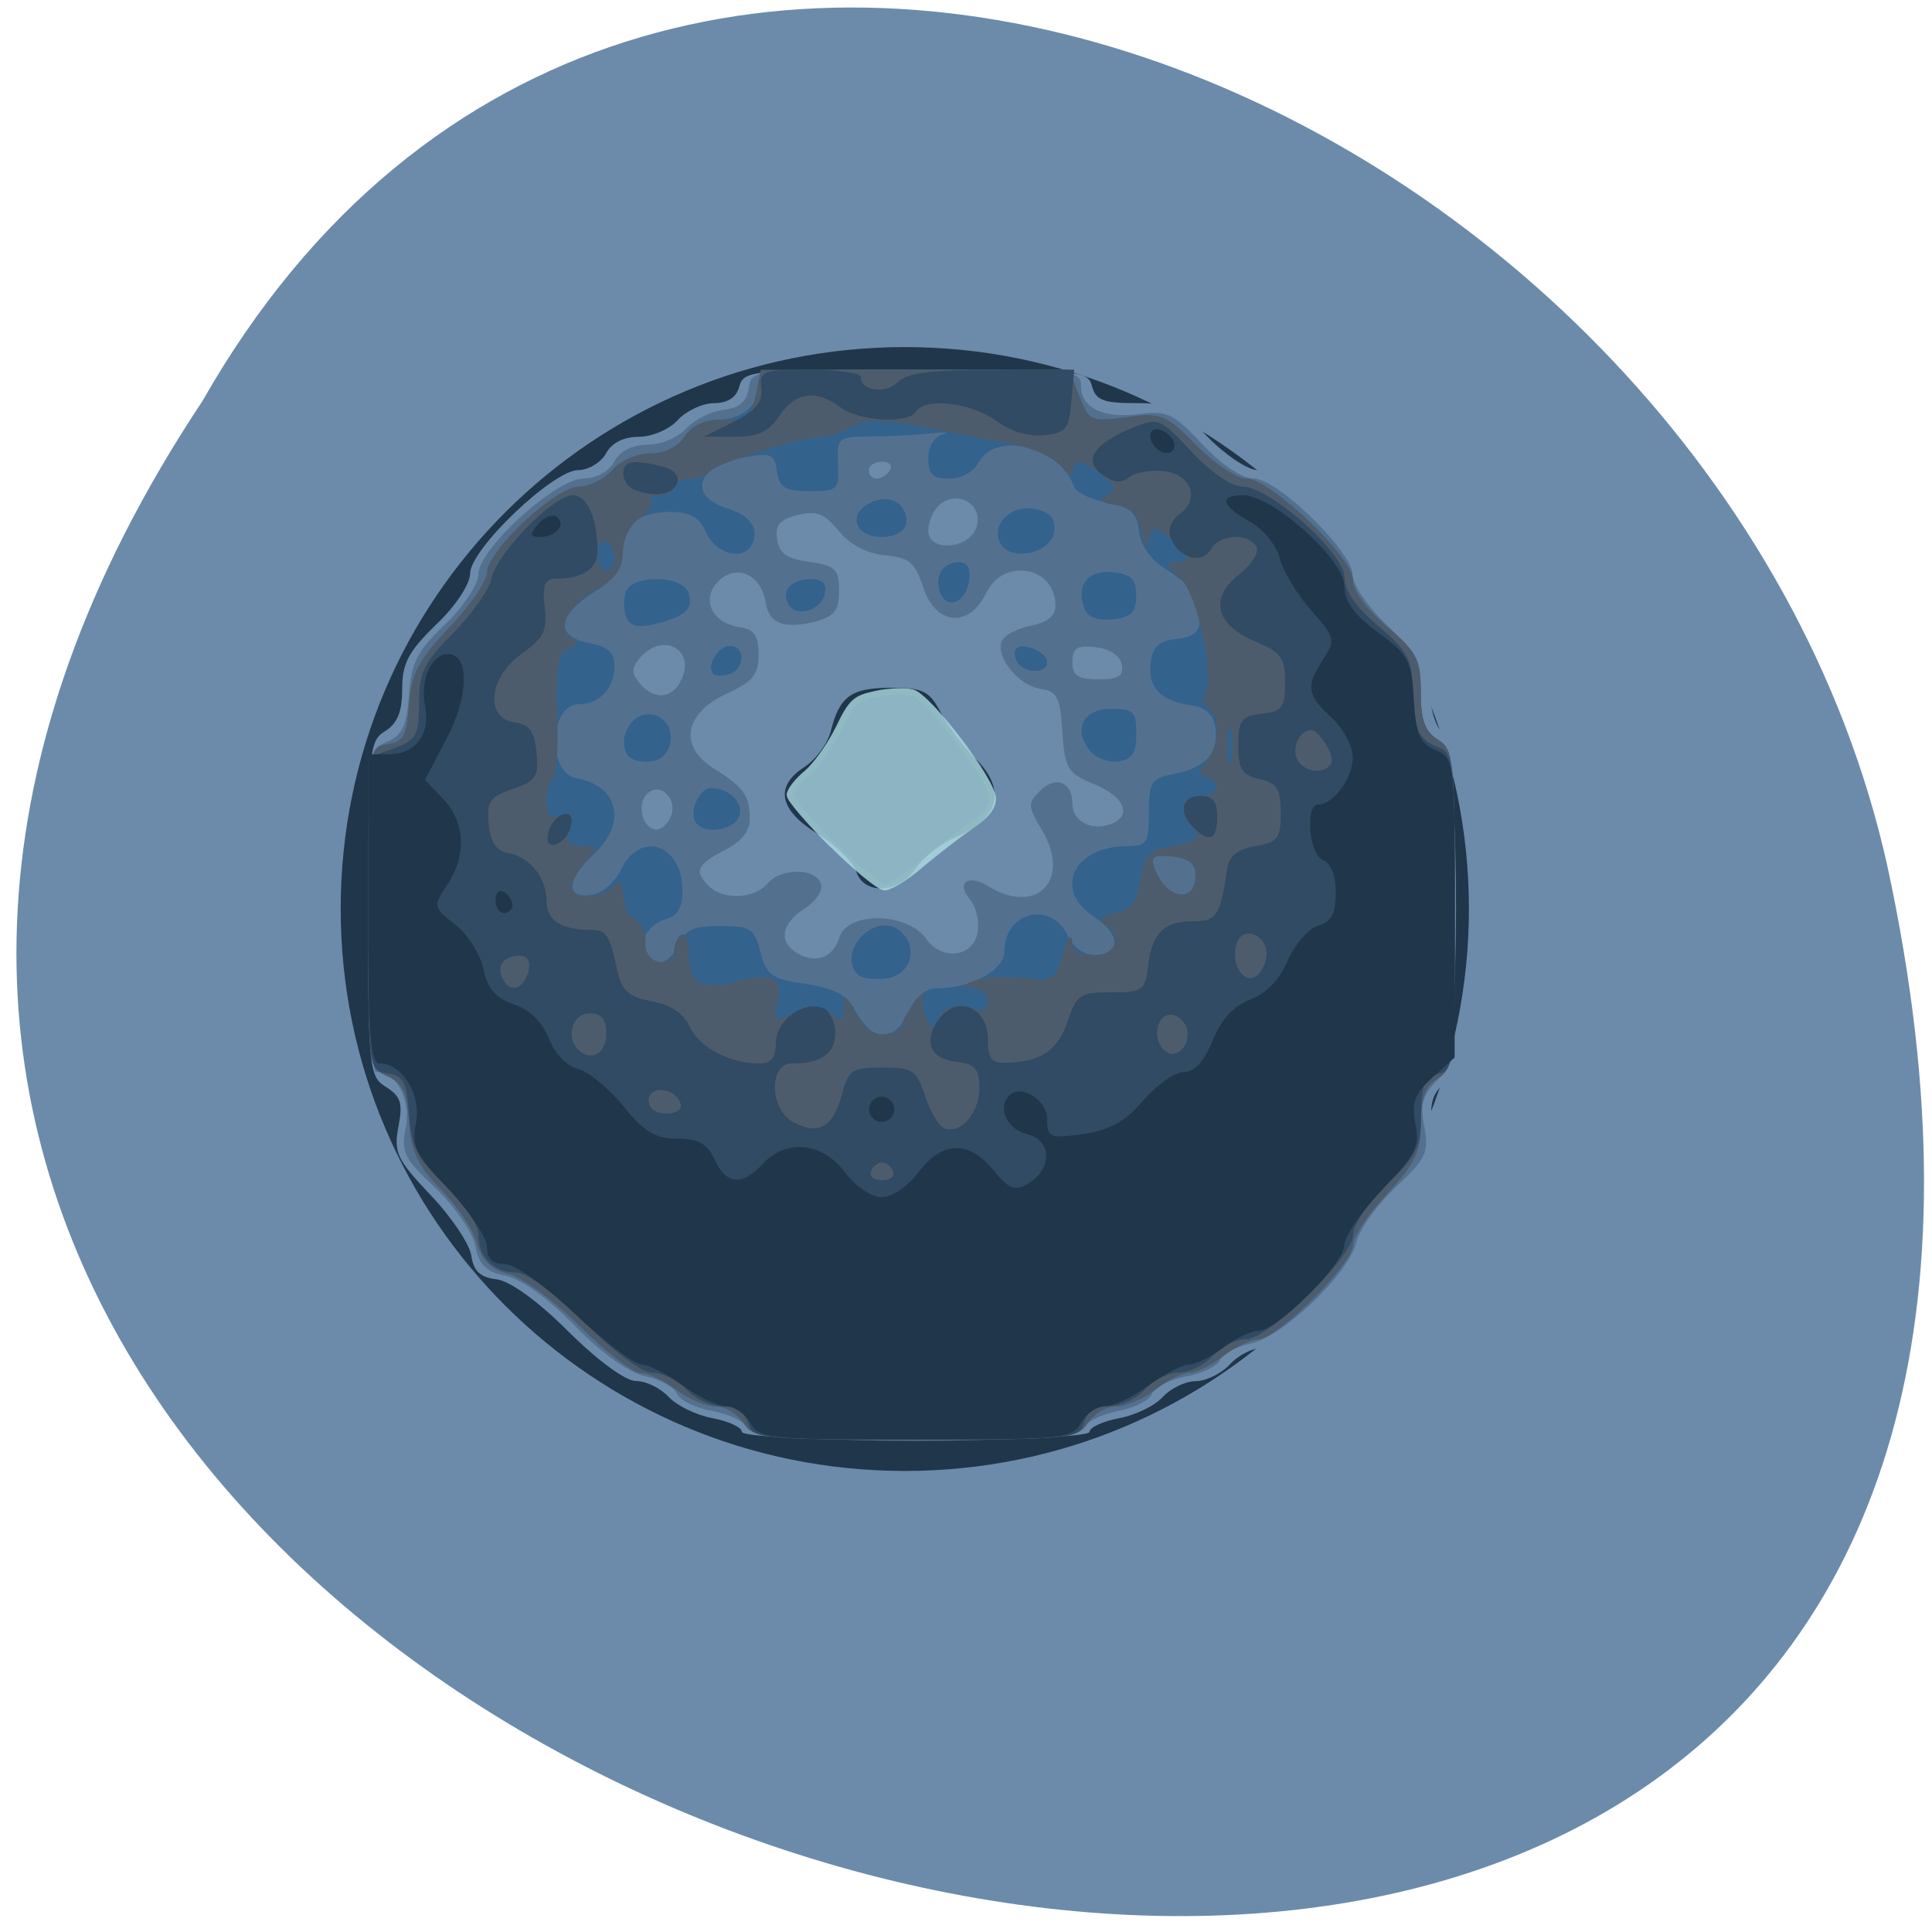 <svg xmlns="http://www.w3.org/2000/svg" xmlns:xlink="http://www.w3.org/1999/xlink" viewBox="0 0 24 24"><defs><g id="3" clip-path="url(#2)"><path d="m 110 111.63 c -3.083 -3.083 -5.625 -6.04 -5.625 -6.583 c 0 -0.542 1 -1.833 2.25 -2.875 c 1.208 -1 3.083 -3.667 4.167 -5.833 c 1.75 -3.625 2.208 -4.04 4.958 -4.625 c 1.667 -0.375 3.833 -0.458 4.792 -0.208 c 2.167 0.542 10.667 11.708 10.667 14.04 c 0 1.125 -0.917 2.292 -2.958 3.667 c -1.625 1.083 -4.542 3.375 -6.542 5.04 c -1.958 1.708 -4.167 3.042 -4.833 3 c -0.667 -0.042 -3.792 -2.583 -6.875 -5.667" transform="scale(0.094)" fill="#acd7e5" fill-rule="evenodd" stroke="#b0dfe5" stroke-width="0.828"/></g><clipPath id="2"><path d="M 0,0 H24 V24 H0 z"/></clipPath><filter id="0" filterUnits="objectBoundingBox" x="0" y="0" width="24" height="24"><feColorMatrix type="matrix" in="SourceGraphic" values="0 0 0 0 1 0 0 0 0 1 0 0 0 0 1 0 0 0 1 0"/></filter><mask id="1"><g filter="url(#0)"><path fill-opacity="0.78" d="M 0,0 H24 V24 H0 z"/></g></mask></defs><g fill="#ff4500"><path d="m 15.848 8.363 c 0 1.148 -0.918 2.074 -2.055 2.074 c -1.137 0 -2.059 -0.926 -2.059 -2.074 c 0 -1.145 0.922 -2.074 2.059 -2.074 c 1.137 0 2.055 0.93 2.055 2.074"/><path d="m 16.09 15.652 c 0 1.145 -0.922 2.074 -2.059 2.074 c -1.133 0 -2.055 -0.93 -2.055 -2.074 c 0 -1.148 0.922 -2.074 2.055 -2.074 c 1.137 0 2.059 0.926 2.059 2.074"/><path d="m 8.207 11.664 c 0 1.148 -0.922 2.074 -2.059 2.074 c -1.137 0 -2.055 -0.926 -2.055 -2.074 c 0 -1.145 0.922 -2.074 2.055 -2.074 c 1.137 0 2.059 0.93 2.059 2.074"/></g><path d="m 2.516 4.98 c -11.844 17.824 25.926 28.805 20.926 5.762 c -2.133 -9.523 -15.496 -15.301 -20.926 -5.762" fill="#6c8baa"/><path d="m 179.09 147.24 c 0 36.461 -29.382 66 -65.61 66 c -36.23 0 -65.61 -29.541 -65.61 -66 c 0 -36.423 29.382 -65.964 65.61 -65.964 c 36.23 0 65.61 29.541 65.61 65.964" transform="matrix(0.106 0 0 0.105 -0.789 -4.17)" fill="#20364a" fill-rule="evenodd" stroke="#20364a"/><path d="m 9.215 17.785 c 0 -0.055 -0.164 -0.129 -0.363 -0.168 c -0.199 -0.035 -0.445 -0.156 -0.543 -0.262 c -0.102 -0.109 -0.281 -0.199 -0.406 -0.199 c -0.133 0 -0.473 -0.25 -0.844 -0.617 c -0.379 -0.379 -0.727 -0.629 -0.895 -0.648 c -0.199 -0.023 -0.281 -0.102 -0.309 -0.293 c -0.02 -0.141 -0.246 -0.48 -0.504 -0.75 c -0.422 -0.445 -0.461 -0.531 -0.402 -0.852 c 0.059 -0.293 0.027 -0.379 -0.152 -0.492 c -0.211 -0.129 -0.223 -0.215 -0.223 -2.215 c 0 -1.965 0.012 -2.086 0.211 -2.207 c 0.152 -0.094 0.211 -0.242 0.211 -0.523 c 0 -0.32 0.078 -0.465 0.422 -0.801 c 0.242 -0.227 0.422 -0.504 0.422 -0.633 c 0 -0.301 1.027 -1.281 1.34 -1.285 c 0.129 0 0.285 -0.094 0.348 -0.207 c 0.07 -0.133 0.223 -0.207 0.41 -0.207 c 0.16 0 0.383 -0.094 0.484 -0.211 c 0.105 -0.113 0.309 -0.207 0.449 -0.207 c 0.168 0 0.277 -0.07 0.313 -0.207 c 0.055 -0.199 0.145 -0.207 2.191 -0.207 c 2.047 0 2.141 0.008 2.191 0.207 c 0.047 0.172 0.145 0.207 0.543 0.207 c 0.434 0 0.535 0.047 0.891 0.418 c 0.223 0.227 0.5 0.414 0.625 0.414 c 0.277 0 1.285 0.977 1.285 1.246 c 0 0.109 0.188 0.371 0.422 0.582 c 0.363 0.332 0.422 0.445 0.422 0.828 c 0 0.254 0.066 0.508 0.156 0.598 c 0.242 0.238 0.234 4.164 -0.008 4.402 c -0.117 0.113 -0.148 0.262 -0.102 0.508 c 0.059 0.313 0.016 0.402 -0.41 0.852 c -0.266 0.277 -0.48 0.598 -0.48 0.707 c 0 0.266 -0.949 1.18 -1.227 1.18 c -0.121 0 -0.305 0.094 -0.406 0.207 c -0.105 0.113 -0.297 0.207 -0.422 0.207 c -0.129 0 -0.313 0.09 -0.414 0.199 c -0.098 0.109 -0.344 0.227 -0.543 0.262 c -0.199 0.039 -0.363 0.113 -0.363 0.168 c 0 0.059 -0.859 0.098 -2.16 0.098 c -1.301 0 -2.16 -0.039 -2.16 -0.098 m 2.164 -7 c 0.09 -0.137 0.305 -0.305 0.48 -0.379 c 0.555 -0.227 0.652 -0.598 0.254 -0.988 c -0.145 -0.145 -0.336 -0.398 -0.426 -0.566 c -0.141 -0.27 -0.219 -0.309 -0.621 -0.309 c -0.492 0 -0.637 0.105 -0.746 0.539 c -0.039 0.156 -0.188 0.355 -0.328 0.445 c -0.371 0.242 -0.316 0.531 0.16 0.828 c 0.23 0.141 0.445 0.352 0.484 0.469 c 0.094 0.297 0.531 0.277 0.742 -0.039" fill="#6c8baa"/><path d="m 9.285 17.742 c -0.027 -0.078 -0.227 -0.176 -0.438 -0.215 c -0.211 -0.039 -0.406 -0.133 -0.438 -0.215 c -0.031 -0.078 -0.207 -0.176 -0.391 -0.215 c -0.207 -0.043 -0.543 -0.285 -0.879 -0.629 c -0.328 -0.34 -0.668 -0.582 -0.859 -0.621 c -0.242 -0.047 -0.328 -0.133 -0.375 -0.371 c -0.035 -0.168 -0.258 -0.492 -0.496 -0.719 c -0.391 -0.367 -0.43 -0.445 -0.367 -0.758 c 0.063 -0.344 -0.117 -0.684 -0.371 -0.684 c -0.055 0 -0.098 -0.84 -0.098 -2 c 0 -1.977 0.004 -2 0.238 -2.102 c 0.188 -0.082 0.242 -0.203 0.27 -0.582 c 0.027 -0.398 0.098 -0.543 0.449 -0.875 c 0.23 -0.223 0.414 -0.504 0.414 -0.625 c 0 -0.313 0.965 -1.188 1.309 -1.188 c 0.156 0 0.313 -0.086 0.379 -0.211 c 0.07 -0.129 0.219 -0.207 0.41 -0.207 c 0.16 0 0.379 -0.09 0.48 -0.199 c 0.102 -0.113 0.313 -0.219 0.465 -0.234 c 0.195 -0.023 0.289 -0.102 0.313 -0.266 c 0.035 -0.234 0.039 -0.234 2.082 -0.234 c 1.961 0 2.047 0.008 2.047 0.203 c 0 0.273 0.277 0.406 0.73 0.348 c 0.336 -0.047 0.422 -0.004 0.777 0.375 c 0.238 0.254 0.492 0.426 0.637 0.426 c 0.297 0 1.23 0.91 1.23 1.199 c 0 0.117 0.188 0.395 0.422 0.617 c 0.363 0.348 0.422 0.469 0.422 0.852 c 0 0.332 0.051 0.477 0.211 0.574 c 0.199 0.121 0.211 0.242 0.211 2.078 c 0 1.836 -0.012 1.957 -0.223 2.164 c -0.172 0.172 -0.207 0.293 -0.152 0.57 c 0.059 0.316 0.023 0.395 -0.352 0.746 c -0.23 0.215 -0.453 0.523 -0.492 0.688 c -0.102 0.398 -0.906 1.168 -1.313 1.258 c -0.184 0.039 -0.355 0.133 -0.383 0.207 c -0.031 0.074 -0.219 0.164 -0.422 0.203 c -0.199 0.035 -0.391 0.133 -0.422 0.215 c -0.031 0.082 -0.223 0.176 -0.426 0.215 c -0.203 0.039 -0.395 0.133 -0.422 0.211 c -0.082 0.211 -4.098 0.211 -4.18 0 m 1.145 -6.098 c 0.105 -0.324 0.844 -0.313 1.078 0.02 c 0.203 0.281 0.594 0.227 0.641 -0.094 c 0.02 -0.133 -0.023 -0.309 -0.094 -0.391 c -0.18 -0.211 -0.031 -0.324 0.219 -0.172 c 0.609 0.375 1.043 -0.074 0.672 -0.695 c -0.176 -0.293 -0.18 -0.332 -0.023 -0.488 c 0.199 -0.195 0.402 -0.109 0.402 0.164 c 0 0.215 0.238 0.34 0.477 0.25 c 0.27 -0.102 0.172 -0.34 -0.207 -0.496 c -0.332 -0.137 -0.363 -0.188 -0.395 -0.648 c -0.027 -0.43 -0.066 -0.508 -0.27 -0.535 c -0.27 -0.039 -0.563 -0.395 -0.484 -0.59 c 0.027 -0.074 0.188 -0.16 0.359 -0.195 c 0.207 -0.039 0.309 -0.121 0.309 -0.25 c 0 -0.488 -0.645 -0.605 -0.863 -0.152 c -0.211 0.438 -0.629 0.395 -0.781 -0.078 c -0.102 -0.309 -0.172 -0.367 -0.477 -0.395 c -0.227 -0.023 -0.434 -0.133 -0.574 -0.305 c -0.176 -0.215 -0.273 -0.254 -0.508 -0.195 c -0.223 0.055 -0.281 0.125 -0.254 0.301 c 0.023 0.176 0.121 0.242 0.402 0.281 c 0.324 0.047 0.367 0.09 0.367 0.359 c 0 0.246 -0.055 0.316 -0.297 0.383 c -0.387 0.098 -0.578 0.023 -0.617 -0.246 c -0.055 -0.34 -0.363 -0.477 -0.582 -0.258 c -0.227 0.223 -0.086 0.523 0.27 0.574 c 0.172 0.027 0.227 0.105 0.227 0.336 c 0 0.25 -0.07 0.34 -0.395 0.488 c -0.527 0.242 -0.602 0.652 -0.168 0.926 c 0.375 0.234 0.453 0.34 0.453 0.629 c 0.004 0.152 -0.105 0.285 -0.313 0.391 c -0.348 0.18 -0.383 0.262 -0.191 0.449 c 0.176 0.172 0.559 0.156 0.719 -0.031 c 0.164 -0.199 0.59 -0.203 0.668 -0.008 c 0.031 0.086 -0.051 0.215 -0.199 0.313 c -0.301 0.195 -0.332 0.422 -0.082 0.563 c 0.23 0.125 0.43 0.047 0.512 -0.203 m -2.094 -1.504 c 0.086 -0.223 -0.137 -0.438 -0.297 -0.277 c -0.133 0.133 -0.051 0.441 0.121 0.441 c 0.063 0 0.141 -0.074 0.176 -0.164 m 0.121 -1.68 c 0.203 -0.387 -0.223 -0.625 -0.508 -0.285 c -0.105 0.125 -0.105 0.188 0 0.313 c 0.176 0.207 0.395 0.195 0.508 -0.027 m 5.48 -0.207 c -0.02 -0.109 -0.148 -0.195 -0.324 -0.215 c -0.23 -0.027 -0.289 0.008 -0.289 0.184 c 0 0.168 0.066 0.215 0.324 0.215 c 0.254 0 0.316 -0.043 0.289 -0.184 m -1.793 -1.75 c 0.039 -0.262 -0.254 -0.41 -0.465 -0.238 c -0.082 0.066 -0.145 0.211 -0.145 0.32 c 0 0.301 0.566 0.223 0.609 -0.082 m -1.086 -0.664 c 0.035 -0.059 -0.008 -0.105 -0.098 -0.105 c -0.09 0 -0.164 0.047 -0.164 0.105 c 0 0.059 0.043 0.105 0.098 0.105 c 0.055 0 0.129 -0.047 0.164 -0.105" fill="#53718f"/><path d="m 9.238 17.676 c -0.074 -0.113 -0.23 -0.207 -0.352 -0.207 c -0.121 0 -0.34 -0.094 -0.488 -0.207 c -0.148 -0.113 -0.344 -0.207 -0.441 -0.207 c -0.094 0 -0.434 -0.262 -0.75 -0.578 c -0.316 -0.313 -0.715 -0.609 -0.887 -0.652 c -0.219 -0.055 -0.332 -0.164 -0.391 -0.375 c -0.043 -0.164 -0.246 -0.465 -0.449 -0.672 c -0.289 -0.293 -0.371 -0.469 -0.398 -0.84 c -0.023 -0.367 -0.082 -0.488 -0.27 -0.57 c -0.234 -0.102 -0.238 -0.129 -0.238 -2.094 c 0 -1.988 0 -1.992 0.238 -2.027 c 0.199 -0.027 0.242 -0.105 0.27 -0.496 c 0.027 -0.383 0.117 -0.551 0.5 -0.957 c 0.258 -0.27 0.469 -0.578 0.469 -0.684 c 0 -0.266 0.852 -1.063 1.137 -1.063 c 0.129 0 0.316 -0.094 0.418 -0.207 c 0.098 -0.117 0.309 -0.207 0.473 -0.207 c 0.176 0 0.344 -0.082 0.422 -0.207 c 0.078 -0.121 0.246 -0.211 0.402 -0.211 c 0.316 0 0.523 -0.172 0.523 -0.434 c 0 -0.176 0.141 -0.188 1.926 -0.188 h 1.926 l 0.125 0.324 c 0.121 0.313 0.145 0.324 0.586 0.266 c 0.434 -0.059 0.488 -0.039 0.871 0.348 c 0.223 0.227 0.504 0.414 0.621 0.414 c 0.301 0.004 1.324 0.977 1.324 1.258 c 0 0.133 0.168 0.367 0.422 0.582 c 0.371 0.313 0.422 0.406 0.422 0.813 c 0 0.348 0.051 0.488 0.211 0.59 c 0.199 0.121 0.211 0.242 0.211 2.102 c 0 1.863 -0.012 1.984 -0.211 2.105 c -0.156 0.094 -0.211 0.242 -0.211 0.559 c 0 0.355 -0.074 0.504 -0.422 0.879 c -0.234 0.246 -0.422 0.535 -0.422 0.637 c 0 0.23 -0.945 1.168 -1.176 1.168 c -0.094 0 -0.289 0.094 -0.434 0.207 c -0.148 0.117 -0.34 0.207 -0.422 0.207 c -0.086 0 -0.277 0.094 -0.422 0.211 c -0.148 0.113 -0.367 0.207 -0.488 0.207 c -0.121 0 -0.277 0.094 -0.352 0.207 c -0.125 0.195 -0.246 0.207 -2.137 0.207 c -1.891 0 -2.01 -0.012 -2.137 -0.207 m 2.066 -5.145 c 0.066 -0.141 0.207 -0.254 0.316 -0.254 c 0.445 0 0.859 -0.223 0.859 -0.465 c 0 -0.492 0.59 -0.629 0.789 -0.184 c 0.066 0.141 0.199 0.234 0.344 0.234 c 0.32 0 0.305 -0.266 -0.023 -0.477 c -0.512 -0.332 -0.25 -0.875 0.414 -0.875 c 0.246 0 0.27 -0.039 0.27 -0.418 c 0 -0.379 0.027 -0.422 0.313 -0.48 c 0.391 -0.074 0.559 -0.262 0.512 -0.574 c -0.023 -0.164 -0.117 -0.25 -0.297 -0.277 c -0.379 -0.051 -0.543 -0.219 -0.508 -0.523 c 0.027 -0.207 0.102 -0.277 0.324 -0.301 c 0.219 -0.027 0.289 -0.09 0.289 -0.262 c -0.004 -0.281 -0.082 -0.391 -0.441 -0.617 c -0.168 -0.105 -0.297 -0.289 -0.316 -0.461 c -0.027 -0.23 -0.102 -0.297 -0.398 -0.355 c -0.203 -0.039 -0.387 -0.129 -0.41 -0.199 c -0.164 -0.488 -0.961 -0.695 -1.176 -0.309 c -0.066 0.125 -0.219 0.211 -0.371 0.211 c -0.207 0 -0.262 -0.055 -0.262 -0.254 c 0 -0.152 0.074 -0.27 0.188 -0.297 c 0.102 -0.027 0.016 -0.031 -0.188 -0.008 c -0.203 0.02 -0.539 0.035 -0.75 0.035 c -0.367 0.004 -0.387 0.02 -0.371 0.34 c 0.016 0.32 -0.004 0.34 -0.352 0.34 c -0.309 0 -0.375 -0.043 -0.406 -0.246 c -0.031 -0.219 -0.07 -0.234 -0.422 -0.172 c -0.578 0.105 -0.691 0.48 -0.191 0.633 c 0.273 0.086 0.387 0.234 0.313 0.422 c -0.09 0.234 -0.449 0.16 -0.578 -0.121 c -0.09 -0.195 -0.199 -0.258 -0.453 -0.258 c -0.398 0 -0.582 0.16 -0.586 0.516 c -0.004 0.18 -0.109 0.328 -0.344 0.473 c -0.465 0.289 -0.5 0.555 -0.082 0.637 c 0.242 0.047 0.324 0.117 0.324 0.289 c 0 0.273 -0.188 0.473 -0.441 0.473 c -0.371 0 -0.398 0.852 -0.031 0.918 c 0.527 0.098 0.633 0.563 0.207 0.953 c -0.332 0.309 -0.344 0.543 -0.027 0.5 c 0.137 -0.02 0.297 -0.156 0.375 -0.32 c 0.238 -0.492 0.762 -0.309 0.762 0.266 c 0 0.211 -0.063 0.316 -0.203 0.352 c -0.219 0.059 -0.363 0.305 -0.266 0.457 c 0.105 0.168 0.309 0.102 0.418 -0.137 c 0.082 -0.188 0.188 -0.234 0.52 -0.234 c 0.375 0 0.422 0.027 0.5 0.324 c 0.074 0.289 0.141 0.336 0.559 0.395 c 0.336 0.051 0.508 0.137 0.598 0.297 c 0.234 0.445 0.504 0.449 0.703 0.016 m -0.645 -0.422 c -0.285 -0.281 0.207 -0.801 0.516 -0.551 c 0.242 0.199 0.141 0.559 -0.176 0.594 c -0.145 0.016 -0.301 -0.004 -0.34 -0.043 m -2.02 -1.898 c -0.086 -0.137 0.047 -0.426 0.188 -0.426 c 0.234 0.004 0.414 0.188 0.352 0.352 c -0.07 0.18 -0.441 0.23 -0.539 0.074 m -0.848 -0.836 c -0.133 -0.215 0.055 -0.539 0.297 -0.504 c 0.32 0.043 0.32 0.539 0 0.582 c -0.125 0.02 -0.258 -0.016 -0.297 -0.078 m 5.75 -0.047 c -0.223 -0.266 -0.094 -0.527 0.258 -0.527 c 0.277 0 0.313 0.031 0.313 0.309 c 0 0.238 -0.051 0.32 -0.219 0.344 c -0.121 0.016 -0.277 -0.039 -0.352 -0.125 m -4.68 -0.961 c -0.098 -0.098 0.051 -0.348 0.203 -0.348 c 0.191 0 0.191 0.273 0 0.348 c -0.082 0.027 -0.176 0.031 -0.203 0 m 3.773 -0.145 c -0.039 -0.063 -0.043 -0.137 -0.012 -0.172 c 0.086 -0.082 0.383 0.051 0.383 0.172 c 0 0.145 -0.285 0.141 -0.371 0 m -4.859 -0.563 c -0.035 -0.09 -0.035 -0.23 -0.004 -0.313 c 0.086 -0.215 0.688 -0.207 0.773 0.004 c 0.078 0.203 -0.035 0.309 -0.418 0.398 c -0.211 0.051 -0.309 0.023 -0.352 -0.09 m 5.695 -0.102 c -0.113 -0.289 0.039 -0.488 0.352 -0.453 c 0.23 0.027 0.289 0.086 0.289 0.293 c 0 0.203 -0.059 0.266 -0.289 0.293 c -0.188 0.02 -0.313 -0.027 -0.352 -0.133 m -3.676 -0.051 c -0.102 -0.164 0.031 -0.316 0.273 -0.316 c 0.145 0 0.203 0.055 0.176 0.18 c -0.039 0.207 -0.348 0.301 -0.449 0.137 m 1.883 -0.148 c -0.078 -0.203 0.031 -0.379 0.234 -0.379 c 0.105 0 0.148 0.082 0.125 0.227 c -0.039 0.273 -0.273 0.371 -0.359 0.152 m 0.734 -0.637 c -0.094 -0.242 0.176 -0.473 0.469 -0.398 c 0.172 0.043 0.234 0.125 0.211 0.281 c -0.043 0.281 -0.578 0.375 -0.68 0.117 m -1.762 -0.207 c -0.086 -0.215 0.316 -0.418 0.512 -0.262 c 0.078 0.066 0.117 0.188 0.086 0.27 c -0.074 0.195 -0.523 0.191 -0.598 -0.008 m 4.199 4.352 c 0 -0.141 -0.086 -0.211 -0.289 -0.23 c -0.238 -0.027 -0.277 -0.004 -0.219 0.152 c 0.145 0.383 0.508 0.438 0.508 0.078" fill="#33628d"/><path d="m 9.238 17.676 c -0.074 -0.113 -0.23 -0.207 -0.352 -0.207 c -0.121 0 -0.34 -0.094 -0.488 -0.207 c -0.148 -0.113 -0.344 -0.207 -0.441 -0.207 c -0.094 0 -0.434 -0.262 -0.75 -0.578 c -0.316 -0.313 -0.715 -0.609 -0.887 -0.652 c -0.219 -0.055 -0.332 -0.164 -0.391 -0.375 c -0.043 -0.164 -0.246 -0.465 -0.449 -0.672 c -0.289 -0.293 -0.371 -0.469 -0.398 -0.84 c -0.023 -0.367 -0.082 -0.488 -0.27 -0.57 c -0.234 -0.102 -0.238 -0.129 -0.238 -2.094 c 0 -1.988 0 -1.992 0.238 -2.027 c 0.199 -0.027 0.242 -0.105 0.27 -0.496 c 0.027 -0.383 0.117 -0.551 0.5 -0.957 c 0.258 -0.27 0.469 -0.578 0.469 -0.684 c 0 -0.266 0.852 -1.063 1.137 -1.063 c 0.129 0 0.316 -0.094 0.418 -0.207 c 0.098 -0.117 0.309 -0.207 0.473 -0.207 c 0.176 0 0.344 -0.082 0.422 -0.207 c 0.09 -0.141 0.246 -0.211 0.477 -0.211 c 0.301 0 0.355 -0.039 0.41 -0.309 l 0.063 -0.313 h 3.832 l 0.125 0.324 c 0.117 0.313 0.141 0.324 0.586 0.266 c 0.43 -0.059 0.484 -0.039 0.867 0.348 c 0.223 0.227 0.504 0.414 0.621 0.414 c 0.301 0.004 1.324 0.977 1.324 1.258 c 0 0.133 0.172 0.367 0.422 0.582 c 0.375 0.313 0.422 0.406 0.422 0.813 c 0 0.348 0.051 0.488 0.211 0.59 c 0.199 0.121 0.211 0.242 0.211 2.102 c 0 1.863 -0.012 1.984 -0.211 2.105 c -0.156 0.094 -0.211 0.242 -0.211 0.559 c 0 0.355 -0.07 0.504 -0.422 0.879 c -0.23 0.246 -0.422 0.535 -0.422 0.637 c 0 0.23 -0.945 1.168 -1.176 1.168 c -0.09 0 -0.285 0.094 -0.434 0.207 c -0.148 0.117 -0.336 0.207 -0.422 0.207 c -0.086 0 -0.273 0.094 -0.422 0.211 c -0.148 0.113 -0.367 0.207 -0.488 0.207 c -0.121 0 -0.277 0.094 -0.352 0.207 c -0.125 0.195 -0.246 0.207 -2.137 0.207 c -1.891 0 -2.01 -0.012 -2.137 -0.207 m 1.977 -4.977 c 0 -0.039 0.078 -0.16 0.168 -0.273 c 0.09 -0.109 0.137 -0.145 0.098 -0.07 c -0.035 0.07 -0.023 0.203 0.031 0.297 c 0.086 0.152 0.102 0.152 0.164 -0.012 c 0.051 -0.129 0.141 -0.16 0.332 -0.113 c 0.195 0.047 0.262 0.023 0.262 -0.094 c 0 -0.086 -0.082 -0.16 -0.184 -0.164 c -0.156 -0.008 -0.152 -0.02 0.027 -0.09 c 0.117 -0.043 0.387 -0.059 0.598 -0.031 c 0.367 0.047 0.395 0.031 0.492 -0.301 c 0.059 -0.191 0.105 -0.266 0.113 -0.168 c 0.004 0.121 0.094 0.184 0.273 0.184 c 0.277 0 0.363 -0.238 0.133 -0.379 c -0.09 -0.055 -0.047 -0.102 0.129 -0.141 c 0.203 -0.047 0.277 -0.145 0.316 -0.418 c 0.039 -0.258 0.113 -0.367 0.266 -0.391 c 0.43 -0.07 0.516 -0.125 0.383 -0.254 c -0.188 -0.188 -0.145 -0.391 0.09 -0.391 c 0.234 0 0.285 -0.164 0.078 -0.238 c -0.105 -0.039 -0.105 -0.078 0 -0.188 c 0.16 -0.164 0.176 -0.574 0.027 -0.668 c -0.063 -0.035 -0.082 -0.109 -0.047 -0.164 c 0.133 -0.211 -0.086 -1.25 -0.301 -1.449 c -0.188 -0.172 -0.195 -0.203 -0.043 -0.203 c 0.164 0 0.164 -0.012 -0.004 -0.207 c -0.223 -0.254 -0.34 -0.262 -0.355 -0.023 c -0.008 0.098 -0.043 0.039 -0.082 -0.133 c -0.047 -0.223 -0.137 -0.32 -0.32 -0.344 c -0.191 -0.027 -0.219 -0.059 -0.105 -0.129 c 0.125 -0.074 0.113 -0.117 -0.059 -0.246 c -0.258 -0.191 -0.371 -0.203 -0.371 -0.039 c 0 0.066 -0.063 0.039 -0.141 -0.066 c -0.078 -0.102 -0.348 -0.227 -0.605 -0.277 c -0.258 -0.047 -0.766 -0.145 -1.133 -0.215 c -0.516 -0.098 -0.707 -0.098 -0.867 0 c -0.109 0.066 -0.281 0.125 -0.379 0.125 c -0.254 0 -1.348 0.344 -1.391 0.438 c -0.02 0.043 -0.125 0.082 -0.234 0.082 c -0.113 0 -0.203 0.047 -0.203 0.102 c 0 0.059 -0.078 0.105 -0.176 0.105 c -0.098 0 -0.145 0.031 -0.105 0.066 c 0.035 0.039 -0.027 0.137 -0.141 0.215 c -0.121 0.082 -0.211 0.262 -0.211 0.426 c 0 0.199 -0.09 0.328 -0.32 0.457 c -0.363 0.203 -0.512 0.48 -0.32 0.598 c 0.098 0.059 0.09 0.094 -0.035 0.141 c -0.133 0.051 -0.16 0.215 -0.141 0.844 c 0.016 0.43 -0.012 0.781 -0.055 0.781 c -0.043 0 -0.078 0.117 -0.078 0.258 c 0 0.195 0.039 0.242 0.176 0.191 c 0.137 -0.055 0.16 -0.02 0.113 0.156 c -0.047 0.18 -0.012 0.227 0.16 0.227 c 0.203 0 0.203 0.012 0.039 0.191 c -0.094 0.105 -0.172 0.242 -0.172 0.309 c 0 0.16 0.344 0.16 0.504 0 c 0.102 -0.098 0.129 -0.074 0.129 0.098 c 0 0.121 0.066 0.262 0.148 0.305 c 0.086 0.047 0.145 0.176 0.133 0.289 c -0.012 0.121 0.059 0.219 0.164 0.242 c 0.113 0.02 0.188 -0.027 0.188 -0.121 c 0 -0.086 0.039 -0.184 0.09 -0.215 c 0.051 -0.031 0.094 0.063 0.094 0.211 c 0 0.391 0.152 0.488 0.566 0.379 c 0.473 -0.129 0.598 -0.07 0.539 0.242 c -0.047 0.246 -0.035 0.254 0.223 0.137 c 0.215 -0.098 0.309 -0.094 0.434 0.008 c 0.137 0.109 0.164 0.102 0.164 -0.063 c 0.004 -0.184 0.012 -0.18 0.125 0.016 c 0.063 0.113 0.164 0.238 0.223 0.273 c 0.117 0.078 0.387 0 0.387 -0.109 m 3.637 -1.836 c 0 -0.141 -0.086 -0.211 -0.289 -0.23 c -0.238 -0.027 -0.277 -0.004 -0.219 0.152 c 0.145 0.383 0.508 0.438 0.508 0.078 m 0.445 -1.785 c -0.027 -0.098 -0.051 -0.016 -0.051 0.184 c 0 0.199 0.023 0.281 0.051 0.184 c 0.023 -0.102 0.023 -0.266 0 -0.367 m -7.664 -2.145 c 0 -0.086 -0.047 -0.18 -0.105 -0.215 c -0.059 -0.035 -0.105 0.031 -0.105 0.148 c 0 0.117 0.047 0.215 0.105 0.215 c 0.059 0 0.105 -0.066 0.105 -0.148" fill="#4d5c6c"/><path d="m 9.289 17.676 c -0.035 -0.137 -0.145 -0.207 -0.313 -0.207 c -0.141 0 -0.344 -0.094 -0.449 -0.207 c -0.105 -0.113 -0.289 -0.207 -0.414 -0.207 c -0.133 0 -0.477 -0.25 -0.848 -0.625 c -0.367 -0.363 -0.719 -0.621 -0.848 -0.621 c -0.281 0 -0.473 -0.191 -0.473 -0.469 c 0 -0.121 -0.188 -0.398 -0.414 -0.617 c -0.352 -0.336 -0.422 -0.48 -0.449 -0.879 c -0.027 -0.402 -0.066 -0.48 -0.27 -0.512 c -0.234 -0.031 -0.238 -0.039 -0.238 -1.973 v -1.945 l 0.316 -0.117 c 0.285 -0.105 0.316 -0.164 0.316 -0.563 c 0 -0.383 0.063 -0.508 0.426 -0.871 c 0.23 -0.234 0.445 -0.539 0.473 -0.672 c 0.059 -0.309 0.77 -1.039 1.01 -1.039 c 0.18 0 0.305 0.277 0.309 0.688 c 0 0.227 -0.184 0.348 -0.516 0.348 c -0.141 0 -0.172 0.074 -0.141 0.352 c 0.035 0.293 -0.008 0.383 -0.281 0.578 c -0.414 0.289 -0.469 0.805 -0.09 0.855 c 0.18 0.027 0.246 0.113 0.27 0.375 c 0.031 0.301 -0.004 0.352 -0.297 0.453 c -0.285 0.098 -0.324 0.156 -0.297 0.438 c 0.023 0.227 0.094 0.332 0.246 0.359 c 0.266 0.047 0.473 0.305 0.473 0.598 c 0 0.234 0.18 0.355 0.539 0.355 c 0.211 0 0.238 0.047 0.348 0.539 c 0.051 0.219 0.145 0.297 0.418 0.348 c 0.238 0.043 0.395 0.148 0.473 0.316 c 0.121 0.258 0.496 0.457 0.863 0.457 c 0.148 0 0.207 -0.07 0.207 -0.254 c 0 -0.281 0.336 -0.527 0.586 -0.434 c 0.082 0.031 0.152 0.172 0.152 0.309 c 0 0.258 -0.176 0.379 -0.539 0.379 c -0.293 0 -0.277 0.574 0.02 0.73 c 0.309 0.164 0.496 0.059 0.598 -0.336 c 0.086 -0.316 0.125 -0.344 0.508 -0.344 c 0.379 0 0.422 0.031 0.531 0.359 c 0.066 0.199 0.172 0.379 0.242 0.398 c 0.203 0.07 0.43 -0.195 0.43 -0.504 c 0 -0.238 -0.051 -0.297 -0.289 -0.324 c -0.328 -0.039 -0.414 -0.258 -0.207 -0.539 c 0.223 -0.297 0.602 -0.137 0.602 0.254 c 0 0.25 0.043 0.305 0.238 0.297 c 0.426 -0.012 0.633 -0.156 0.754 -0.52 c 0.109 -0.324 0.152 -0.355 0.539 -0.355 c 0.387 0 0.422 -0.023 0.457 -0.313 c 0.047 -0.418 0.195 -0.57 0.555 -0.57 c 0.301 0 0.34 -0.055 0.434 -0.672 c 0.02 -0.141 0.137 -0.227 0.348 -0.262 c 0.277 -0.047 0.313 -0.098 0.313 -0.41 c 0 -0.297 -0.043 -0.371 -0.262 -0.422 c -0.219 -0.051 -0.266 -0.121 -0.266 -0.418 c 0 -0.316 0.039 -0.363 0.293 -0.395 c 0.25 -0.027 0.289 -0.078 0.289 -0.387 c 0 -0.305 -0.051 -0.375 -0.359 -0.504 c -0.504 -0.207 -0.59 -0.543 -0.215 -0.836 c 0.168 -0.133 0.258 -0.281 0.215 -0.352 c -0.109 -0.172 -0.457 -0.148 -0.566 0.039 c -0.105 0.191 -0.398 0.109 -0.496 -0.141 c -0.039 -0.098 0.004 -0.219 0.105 -0.293 c 0.266 -0.191 0.152 -0.5 -0.195 -0.539 c -0.16 -0.016 -0.355 0.016 -0.43 0.078 c -0.094 0.078 -0.188 0.066 -0.332 -0.035 c -0.242 -0.176 -0.105 -0.383 0.387 -0.586 c 0.309 -0.125 0.336 -0.113 0.723 0.301 c 0.234 0.254 0.496 0.434 0.629 0.434 c 0.344 0 1.273 0.824 1.273 1.133 c 0 0.16 0.145 0.371 0.422 0.602 c 0.363 0.309 0.422 0.414 0.422 0.789 c 0.004 0.484 0.07 0.625 0.34 0.723 c 0.168 0.063 0.188 0.258 0.188 2.031 c 0 1.879 -0.012 1.969 -0.211 2.02 c -0.172 0.043 -0.211 0.141 -0.211 0.512 c 0 0.395 -0.059 0.508 -0.422 0.859 c -0.234 0.223 -0.422 0.504 -0.422 0.621 c 0 0.281 -1.047 1.301 -1.332 1.301 c -0.121 0 -0.305 0.094 -0.41 0.207 c -0.102 0.113 -0.293 0.207 -0.418 0.207 c -0.129 0 -0.316 0.094 -0.422 0.207 c -0.105 0.117 -0.309 0.211 -0.449 0.211 c -0.168 0 -0.277 0.07 -0.313 0.207 c -0.055 0.199 -0.145 0.207 -2.086 0.207 c -1.941 0 -2.035 -0.008 -2.086 -0.207 m 1.801 -3.121 c -0.02 -0.063 -0.082 -0.113 -0.137 -0.113 c -0.055 0 -0.117 0.051 -0.137 0.113 c -0.023 0.063 0.039 0.109 0.137 0.109 c 0.098 0 0.16 -0.047 0.137 -0.109 m -2.641 -0.848 c -0.066 -0.199 -0.395 -0.227 -0.395 -0.035 c 0 0.098 0.09 0.164 0.219 0.164 c 0.129 0 0.203 -0.055 0.176 -0.129 m -0.922 -0.859 c 0 -0.188 -0.055 -0.258 -0.211 -0.258 c -0.207 0 -0.297 0.293 -0.141 0.449 c 0.16 0.156 0.352 0.055 0.352 -0.191 m 7.223 -0.008 c 0 -0.105 -0.086 -0.211 -0.188 -0.23 c -0.184 -0.035 -0.266 0.277 -0.109 0.434 c 0.121 0.121 0.297 0.004 0.297 -0.203 m -8.207 -0.723 c 0.078 -0.203 -0.016 -0.297 -0.223 -0.219 c -0.094 0.035 -0.133 0.129 -0.098 0.219 c 0.078 0.207 0.238 0.207 0.32 0 m 9.184 -0.223 c 0.039 -0.254 -0.273 -0.414 -0.363 -0.188 c -0.082 0.215 0.043 0.492 0.203 0.441 c 0.07 -0.023 0.145 -0.137 0.16 -0.254 m 0.805 -2.406 c 0.031 -0.047 -0.012 -0.176 -0.094 -0.285 c -0.113 -0.152 -0.176 -0.168 -0.273 -0.074 c -0.07 0.07 -0.098 0.195 -0.063 0.285 c 0.066 0.176 0.336 0.223 0.43 0.074 m -9.727 0.863 c 0.02 -0.102 0.102 -0.207 0.18 -0.23 c 0.09 -0.031 0.129 0.02 0.105 0.137 c -0.02 0.102 -0.102 0.207 -0.18 0.23 c -0.09 0.031 -0.129 -0.02 -0.105 -0.137 m 8.02 -0.066 c -0.195 -0.191 -0.152 -0.395 0.082 -0.395 c 0.156 0 0.211 0.066 0.211 0.258 c 0 0.285 -0.098 0.328 -0.293 0.137 m -6.953 -4.203 c -0.074 -0.027 -0.133 -0.117 -0.133 -0.199 c 0 -0.156 0.129 -0.18 0.492 -0.082 c 0.145 0.035 0.211 0.117 0.176 0.207 c -0.059 0.145 -0.285 0.176 -0.535 0.074 m 1.238 -0.84 c 0.273 -0.137 0.363 -0.242 0.344 -0.414 c -0.023 -0.219 0.016 -0.234 0.605 -0.234 c 0.348 0 0.633 0.043 0.633 0.094 c 0 0.172 0.309 0.211 0.461 0.059 c 0.113 -0.113 0.422 -0.152 1.172 -0.152 h 1.016 l -0.035 0.391 c -0.027 0.344 -0.066 0.395 -0.336 0.422 c -0.191 0.023 -0.418 -0.047 -0.602 -0.18 c -0.313 -0.227 -0.879 -0.293 -0.992 -0.113 c -0.098 0.156 -0.707 0.121 -0.941 -0.055 c -0.301 -0.223 -0.559 -0.188 -0.754 0.105 c -0.133 0.199 -0.266 0.262 -0.555 0.262 h -0.387" fill="#304b63"/><path d="m 9.32 17.676 c -0.063 -0.113 -0.199 -0.207 -0.301 -0.207 c -0.102 0 -0.348 -0.117 -0.543 -0.262 c -0.195 -0.141 -0.426 -0.258 -0.512 -0.258 c -0.086 0 -0.453 -0.281 -0.816 -0.621 c -0.375 -0.355 -0.75 -0.625 -0.879 -0.625 c -0.148 0 -0.219 -0.066 -0.219 -0.211 c 0 -0.117 -0.215 -0.438 -0.473 -0.715 c -0.418 -0.438 -0.469 -0.539 -0.41 -0.828 c 0.07 -0.348 -0.168 -0.738 -0.449 -0.738 c -0.117 0 -0.145 -0.379 -0.145 -1.922 v -1.918 h 0.25 c 0.336 0 0.527 -0.246 0.457 -0.598 c -0.063 -0.328 0.078 -0.648 0.285 -0.648 c 0.27 0 0.262 0.523 -0.02 1.055 l -0.266 0.508 l 0.227 0.238 c 0.273 0.285 0.293 0.703 0.047 1.07 c -0.176 0.262 -0.172 0.277 0.105 0.492 c 0.152 0.121 0.313 0.371 0.348 0.551 c 0.051 0.242 0.148 0.359 0.379 0.438 c 0.199 0.066 0.355 0.223 0.434 0.426 c 0.074 0.188 0.223 0.344 0.363 0.375 c 0.129 0.035 0.383 0.242 0.563 0.465 c 0.258 0.32 0.395 0.402 0.668 0.402 c 0.266 0 0.371 0.063 0.465 0.262 c 0.145 0.313 0.344 0.328 0.598 0.051 c 0.289 -0.313 0.738 -0.27 1.02 0.105 c 0.133 0.176 0.332 0.309 0.457 0.309 c 0.125 0 0.324 -0.133 0.457 -0.309 c 0.293 -0.391 0.621 -0.402 0.93 -0.027 c 0.191 0.234 0.266 0.266 0.426 0.172 c 0.313 -0.188 0.305 -0.543 -0.012 -0.621 c -0.25 -0.063 -0.367 -0.332 -0.215 -0.48 c 0.145 -0.145 0.469 0.059 0.469 0.293 c 0 0.234 0.027 0.246 0.449 0.188 c 0.336 -0.051 0.523 -0.156 0.746 -0.418 c 0.168 -0.195 0.391 -0.352 0.504 -0.352 c 0.133 0 0.254 -0.133 0.359 -0.395 c 0.109 -0.266 0.262 -0.43 0.469 -0.508 c 0.195 -0.074 0.363 -0.246 0.461 -0.48 c 0.086 -0.199 0.254 -0.395 0.375 -0.434 c 0.168 -0.051 0.223 -0.152 0.223 -0.414 c 0 -0.211 -0.063 -0.367 -0.16 -0.402 c -0.172 -0.066 -0.227 -0.691 -0.059 -0.691 c 0.188 0 0.43 -0.328 0.43 -0.582 c 0 -0.141 -0.121 -0.367 -0.266 -0.5 c -0.305 -0.277 -0.32 -0.395 -0.098 -0.727 c 0.152 -0.234 0.145 -0.266 -0.152 -0.602 c -0.172 -0.191 -0.348 -0.484 -0.391 -0.645 c -0.039 -0.164 -0.207 -0.367 -0.375 -0.461 c -0.355 -0.199 -0.387 -0.324 -0.078 -0.324 c 0.359 0 1.254 0.797 1.254 1.125 c 0.004 0.199 0.121 0.359 0.418 0.578 c 0.375 0.273 0.418 0.352 0.445 0.828 c 0.027 0.434 0.074 0.551 0.27 0.633 c 0.234 0.102 0.238 0.133 0.238 1.961 v 1.859 l -0.277 0.25 c -0.223 0.203 -0.262 0.313 -0.211 0.574 c 0.059 0.277 0.004 0.383 -0.41 0.816 c -0.262 0.277 -0.473 0.586 -0.473 0.691 c 0 0.23 -0.84 1.066 -1.07 1.066 c -0.094 0 -0.289 0.094 -0.434 0.207 c -0.148 0.113 -0.336 0.207 -0.418 0.207 c -0.082 0 -0.309 0.117 -0.504 0.258 c -0.195 0.145 -0.441 0.262 -0.543 0.262 c -0.105 0 -0.238 0.094 -0.301 0.207 c -0.105 0.195 -0.219 0.207 -2.055 0.207 c -1.836 0 -1.949 -0.012 -2.055 -0.207 m 1.477 -3.895 c 0 -0.086 0.07 -0.156 0.156 -0.156 c 0.086 0 0.156 0.07 0.156 0.156 c 0 0.086 -0.07 0.156 -0.156 0.156 c -0.086 0 -0.156 -0.07 -0.156 -0.156 m -4.641 -2.602 c 0 -0.09 0.047 -0.133 0.105 -0.098 c 0.059 0.035 0.105 0.109 0.105 0.164 c 0 0.051 -0.047 0.098 -0.105 0.098 c -0.059 0 -0.105 -0.074 -0.105 -0.164 m 0.527 -4.664 c 0.07 -0.086 0.172 -0.129 0.227 -0.098 c 0.133 0.082 0.004 0.254 -0.191 0.254 c -0.137 0 -0.141 -0.031 -0.035 -0.156 m 7.641 -0.996 c -0.039 -0.059 -0.047 -0.133 -0.016 -0.164 c 0.074 -0.074 0.281 0.055 0.281 0.18 c 0 0.133 -0.18 0.121 -0.266 -0.016" fill="#20364a"/><use xlink:href="#3" mask="url(#1)"/></svg>